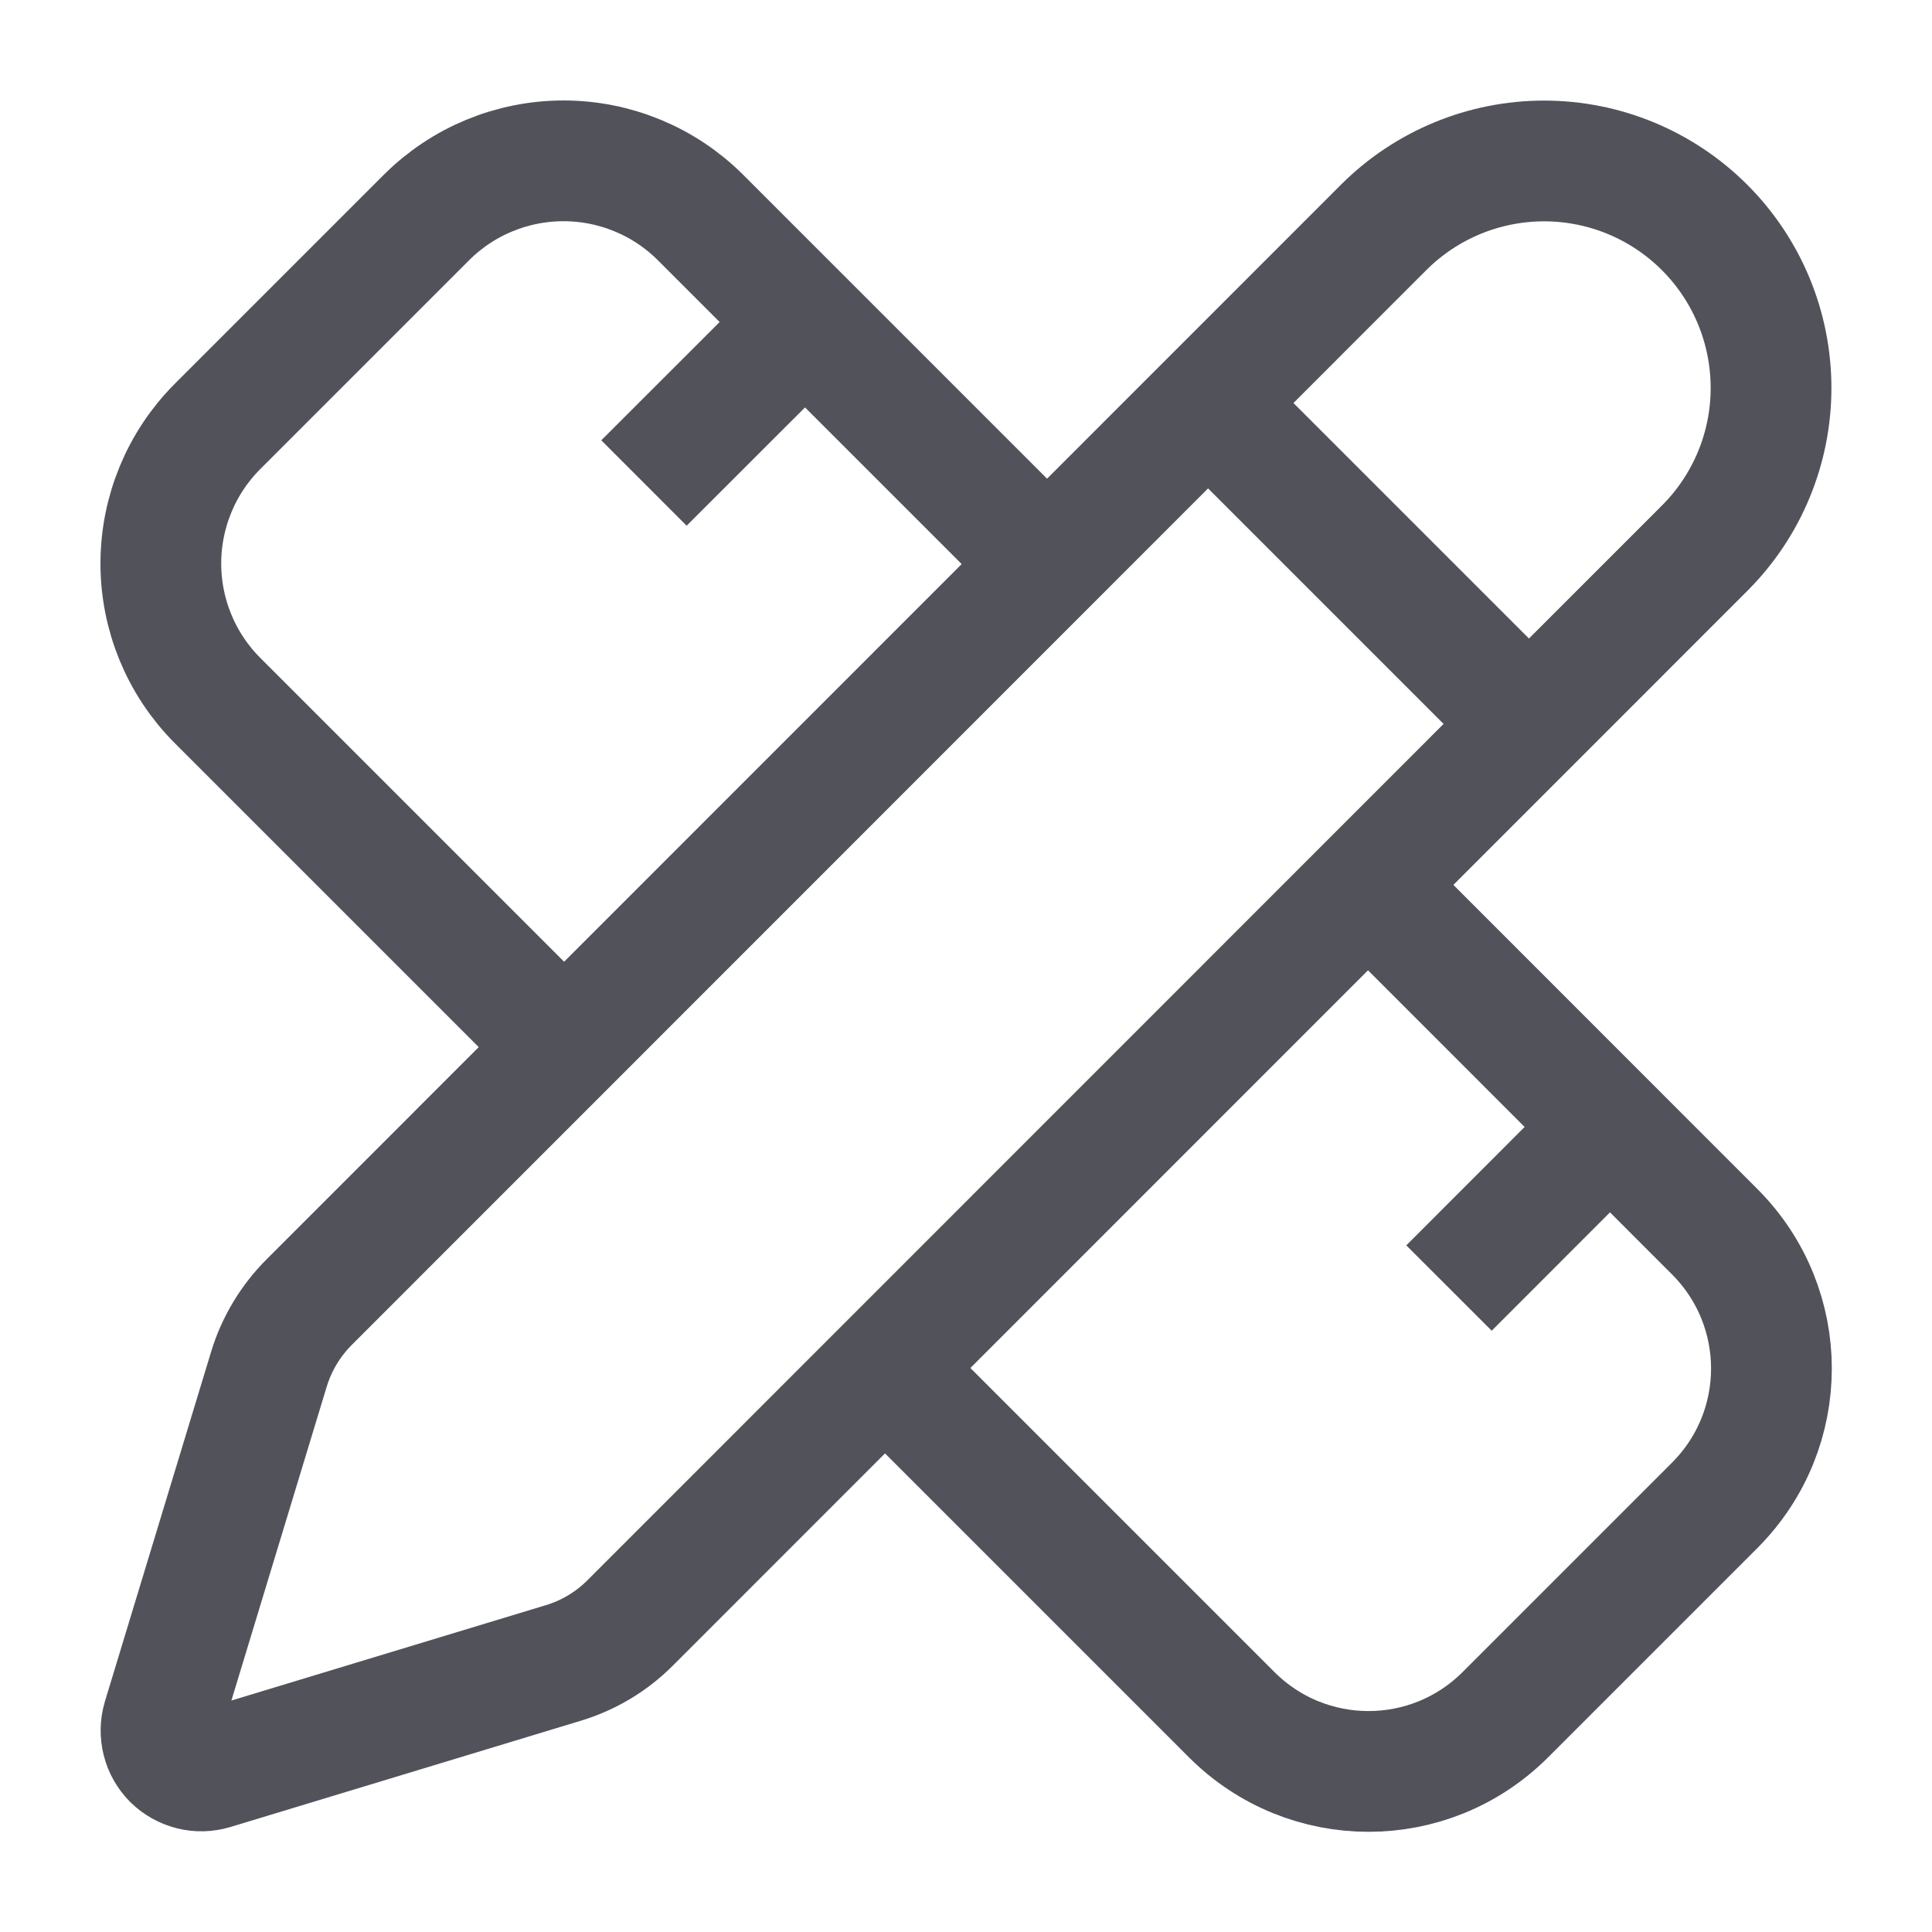 <svg width="16" height="16" viewBox="0 0 16 16" fill="none" xmlns="http://www.w3.org/2000/svg">
<g clipPath="url(#clip0_519_1660)">
<path d="M8.667 4.667L5.8 1.8C5.499 1.5 5.091 1.332 4.667 1.332C4.242 1.332 3.834 1.5 3.533 1.8L1.8 3.533C1.5 3.834 1.332 4.242 1.332 4.667C1.332 5.091 1.5 5.499 1.8 5.8L4.667 8.667" stroke="#52525B" strokeWidth="1.25" strokeLinecap="round" strokeLinejoin="round"/>
<path d="M5.333 4L6.667 2.667" stroke="#52525B" strokeWidth="1.25" strokeLinecap="round" strokeLinejoin="round"/>
<path d="M12 10.667L13.333 9.333" stroke="#52525B" strokeWidth="1.25" strokeLinecap="round" strokeLinejoin="round"/>
<path d="M11.334 7.333L14.2 10.2C14.827 10.827 14.827 11.84 14.2 12.467L12.467 14.2C11.84 14.827 10.827 14.827 10.2 14.2L7.333 11.333" stroke="#52525B" strokeWidth="1.25" strokeLinecap="round" strokeLinejoin="round"/>
<path d="M14.116 4.541C14.469 4.189 14.667 3.711 14.667 3.213C14.667 2.714 14.469 2.236 14.117 1.884C13.764 1.531 13.286 1.333 12.788 1.333C12.289 1.333 11.811 1.531 11.459 1.883L2.561 10.783C2.407 10.937 2.292 11.127 2.228 11.336L1.347 14.237C1.33 14.295 1.329 14.356 1.344 14.415C1.358 14.473 1.389 14.526 1.431 14.569C1.474 14.611 1.527 14.641 1.586 14.656C1.644 14.671 1.705 14.669 1.763 14.652L4.665 13.772C4.874 13.709 5.064 13.595 5.218 13.441L14.116 4.541Z" stroke="#52525B" strokeWidth="1.25" strokeLinecap="round" strokeLinejoin="round"/>
<path d="M10 3.333L12.667 6" stroke="#52525B" strokeWidth="1.25" strokeLinecap="round" strokeLinejoin="round"/>
</g>
<defs>
<clipPath id="clip0_519_1660">
<rect width="16" height="16" fill="white"/>
</clipPath>
</defs>
</svg>
